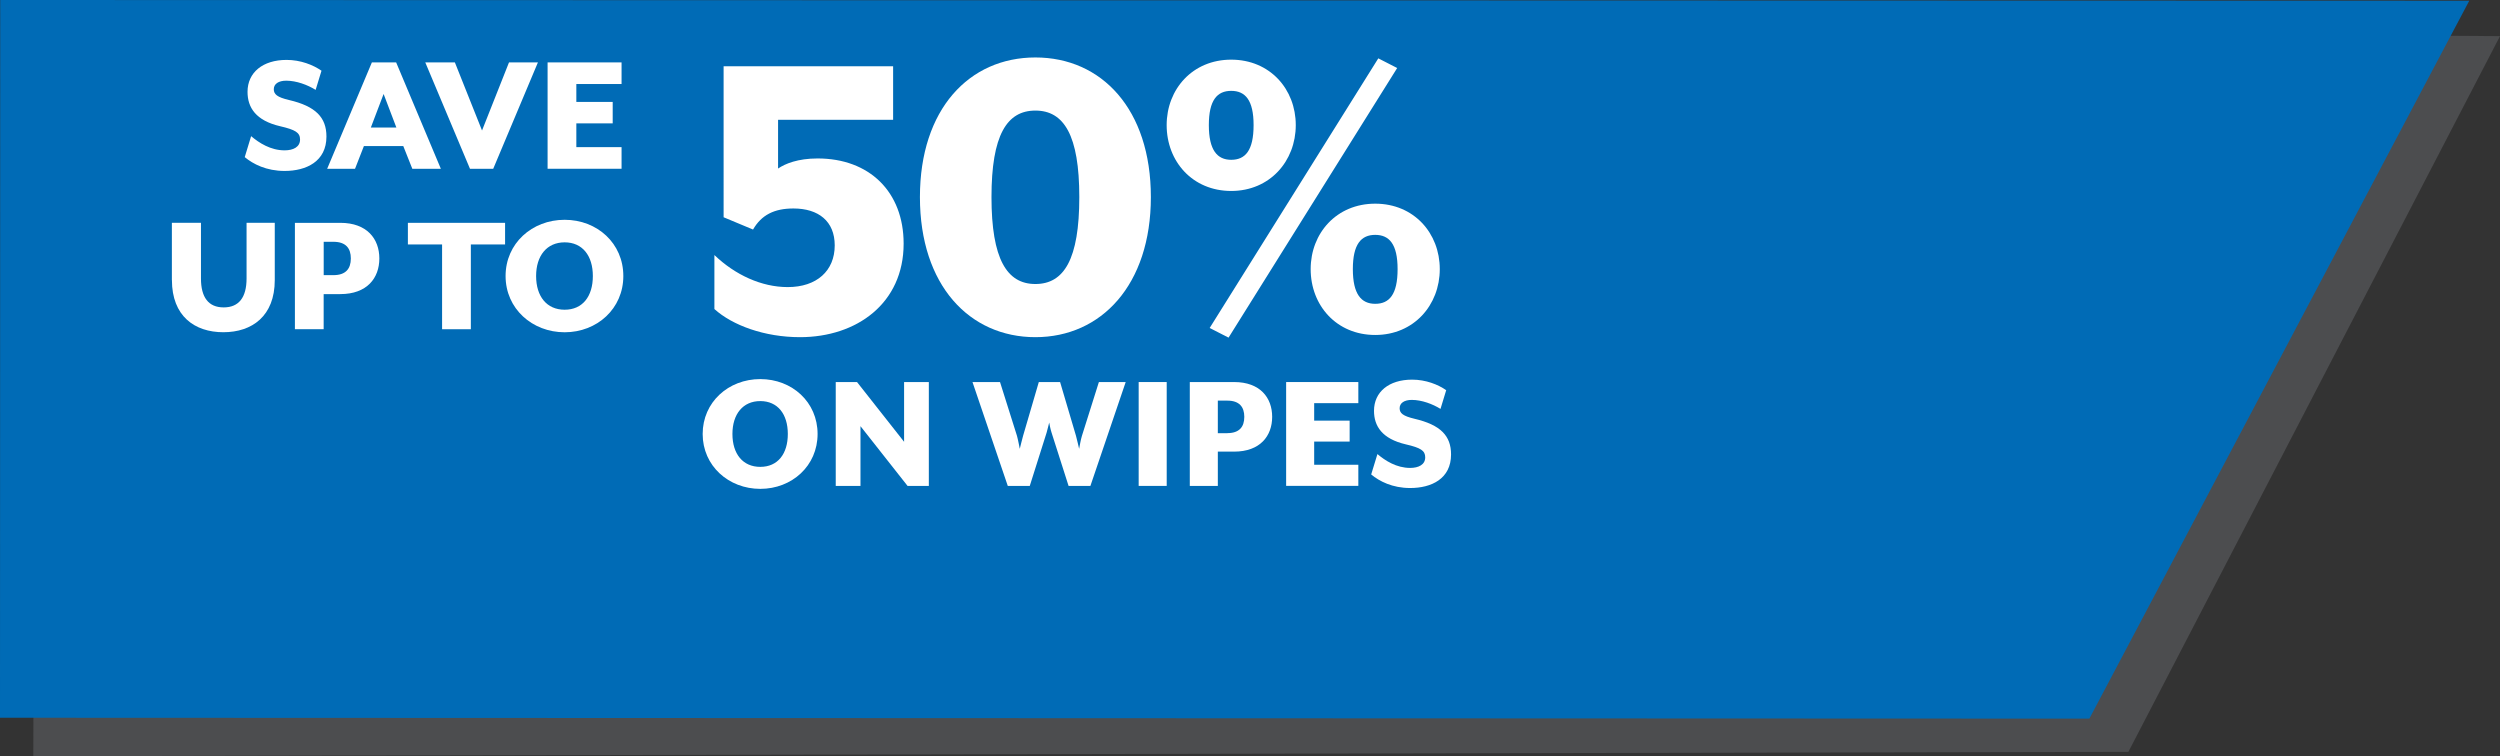 <?xml version="1.0" encoding="UTF-8"?><svg id="a" xmlns="http://www.w3.org/2000/svg" viewBox="0 0 592.14 179.11"><rect x="0" y="0" width="592.14" height="179.11" fill="#333333" stroke="none"/><polygon points="504.12 178.08 7.89 179.11 8.35 4.72 592.14 8.56 504.12 178.08" fill="#4c4d4f"/><polygon points="494.88 170.21 0 170 .05 0 584.86 .17 494.88 170.21" fill="#006bb6"/><g><path d="M169.21,73.2v-12.79c4.89,4.68,11.13,7.59,17.37,7.59,6.86,0,11.13-3.85,11.13-9.88,0-5.72-3.85-8.74-9.78-8.74-4.58,0-7.59,1.56-9.57,4.99l-6.97-2.91V15.69h40.15v12.69h-27.25v11.54c1.66-1.14,4.68-2.39,9.36-2.39,12.27,0,20.38,7.9,20.38,20.18,0,14.14-11.13,22.15-24.54,22.15-8.42,0-16.02-2.81-20.28-6.66Z" fill="#fff"/><path d="M217.89,46.68c0-20.8,11.65-33.07,27.35-33.07s27.35,12.27,27.35,33.07-11.75,33.18-27.35,33.18-27.35-12.27-27.35-33.18Zm37.75,0c0-14.66-3.64-20.49-10.4-20.49s-10.4,5.82-10.4,20.49,3.64,20.59,10.4,20.59,10.4-5.82,10.4-20.59Z" fill="#fff"/><path d="M276.33,29.63c0-8.53,6.14-15.5,15.29-15.5s15.29,6.97,15.29,15.5-6.14,15.6-15.29,15.6-15.29-6.97-15.29-15.6Zm20.59,0c0-5.93-1.98-8.11-5.3-8.11s-5.3,2.18-5.3,8.11,1.98,8.22,5.3,8.22,5.3-2.18,5.3-8.22Zm-10.4,48.05l39.94-63.86,4.47,2.29-39.94,63.86-4.47-2.29Zm23.92-13.94c0-8.53,6.14-15.5,15.29-15.5s15.29,6.97,15.29,15.5-6.14,15.6-15.29,15.6-15.29-6.97-15.29-15.6Zm20.59,0c0-5.93-1.98-8.11-5.3-8.11s-5.3,2.18-5.3,8.11,1.98,8.22,5.3,8.22,5.3-2.18,5.3-8.22Z" fill="#fff"/><path d="M166.43,102.79c0-7.54,6.11-13,13.65-13s13.57,5.45,13.57,13-6.07,13-13.57,13-13.65-5.45-13.65-13Zm20.17,0c0-4.72-2.42-7.79-6.52-7.79s-6.6,3.07-6.6,7.79,2.46,7.79,6.6,7.79,6.52-3.08,6.52-7.79Z" fill="#fff"/><path d="M197.95,90.49h5.04l11.15,14.15v-14.15h5.86v24.6h-5.04l-11.15-14.15v14.15h-5.86v-24.6Z" fill="#fff"/><path d="M230.34,90.49h6.52l4.02,12.75c.21,.7,.66,3.07,.66,3.07,0,0,.57-2.34,.78-3.07l3.73-12.75h5.04l3.77,12.75c.21,.74,.74,3.07,.74,3.07,0,0,.41-2.34,.66-3.07l4.02-12.75h6.35l-8.36,24.6h-5.17l-4.02-12.59c-.25-.74-.57-2.3-.57-2.42-.04,.16-.41,1.72-.62,2.42l-3.98,12.59h-5.21l-8.36-24.6Z" fill="#fff"/><path d="M269.7,90.49h6.64v24.6h-6.64v-24.6Z" fill="#fff"/><path d="M281.8,90.49h10.5c6.19,0,9.02,3.73,9.02,8.24s-2.83,8.24-9.02,8.24h-3.85v8.12h-6.64v-24.6Zm8.9,12.1c2.83,0,4.02-1.48,4.02-3.85s-1.19-3.85-4.02-3.85h-2.25v7.71h2.25Z" fill="#fff"/><path d="M304.63,90.49h17.1v5h-10.46v4.14h8.4v4.96h-8.4v5.49h10.46v5h-17.1v-24.6Z" fill="#fff"/><path d="M324.77,112.39l1.48-4.84c1.85,1.56,4.51,3.28,7.75,3.28,2.01,0,3.57-.78,3.57-2.5,0-1.6-1.07-2.26-4.59-3.08-5.62-1.31-7.54-4.31-7.54-7.95,0-4.47,3.53-7.38,9.02-7.38,3.24,0,6.15,1.15,8.08,2.5l-1.35,4.43c-1.85-1.15-4.43-2.13-6.81-2.13-1.76,0-2.87,.74-2.87,1.97,0,1.15,.74,1.84,3.53,2.5,6.15,1.44,8.65,4.02,8.65,8.45,0,5.78-4.67,7.95-9.68,7.95-4.22,0-7.3-1.6-9.22-3.2Z" fill="#fff"/></g><g><path d="M57.97,37.21l1.51-4.96c1.89,1.6,4.62,3.36,7.94,3.36,2.06,0,3.65-.8,3.65-2.56,0-1.64-1.09-2.31-4.71-3.15-5.75-1.34-7.73-4.41-7.73-8.15,0-4.58,3.61-7.56,9.24-7.56,3.32,0,6.3,1.18,8.28,2.56l-1.39,4.54c-1.89-1.18-4.54-2.18-6.97-2.18-1.81,0-2.94,.76-2.94,2.02,0,1.18,.76,1.89,3.61,2.56,6.3,1.47,8.86,4.12,8.86,8.65,0,5.92-4.79,8.15-9.91,8.15-4.33,0-7.48-1.64-9.45-3.28Z" fill="#fff"/><path d="M88.08,14.78h5.75l10.59,25.2h-6.76l-2.14-5.38h-9.33l-2.1,5.38h-6.6l10.59-25.2Zm5.8,15.42l-3.02-7.94-3.02,7.94h6.05Z" fill="#fff"/><path d="M100.72,14.78h7.02l6.43,16.13,6.39-16.13h6.85l-10.59,25.2h-5.5l-10.59-25.2Z" fill="#fff"/><path d="M129.7,14.78h17.52v5.12h-10.71v4.24h8.61v5.08h-8.61v5.63h10.71v5.12h-17.52V14.78Z" fill="#fff"/><path d="M40.71,66.34v-13.57h6.89v13.19c0,4.45,1.76,6.85,5.38,6.85s5.42-2.39,5.42-6.85v-13.19h6.68v13.57c0,8.53-5.38,12.35-12.18,12.35s-12.18-3.82-12.18-12.35Z" fill="#fff"/><path d="M69.86,52.78h10.75c6.34,0,9.24,3.82,9.24,8.44s-2.9,8.44-9.24,8.44h-3.95v8.32h-6.81v-25.2Zm9.12,12.39c2.9,0,4.12-1.51,4.12-3.95s-1.22-3.95-4.12-3.95h-2.31v7.9h2.31Z" fill="#fff"/><path d="M104.72,57.9h-8.11v-5.12h23.02v5.12h-8.11v20.08h-6.81v-20.08Z" fill="#fff"/><path d="M119.75,65.38c0-7.73,6.26-13.32,13.99-13.32s13.9,5.59,13.9,13.32-6.22,13.32-13.9,13.32-13.99-5.59-13.99-13.32Zm20.67,0c0-4.83-2.48-7.98-6.68-7.98s-6.76,3.15-6.76,7.98,2.52,7.98,6.76,7.98,6.68-3.15,6.68-7.98Z" fill="#fff"/></g></svg>